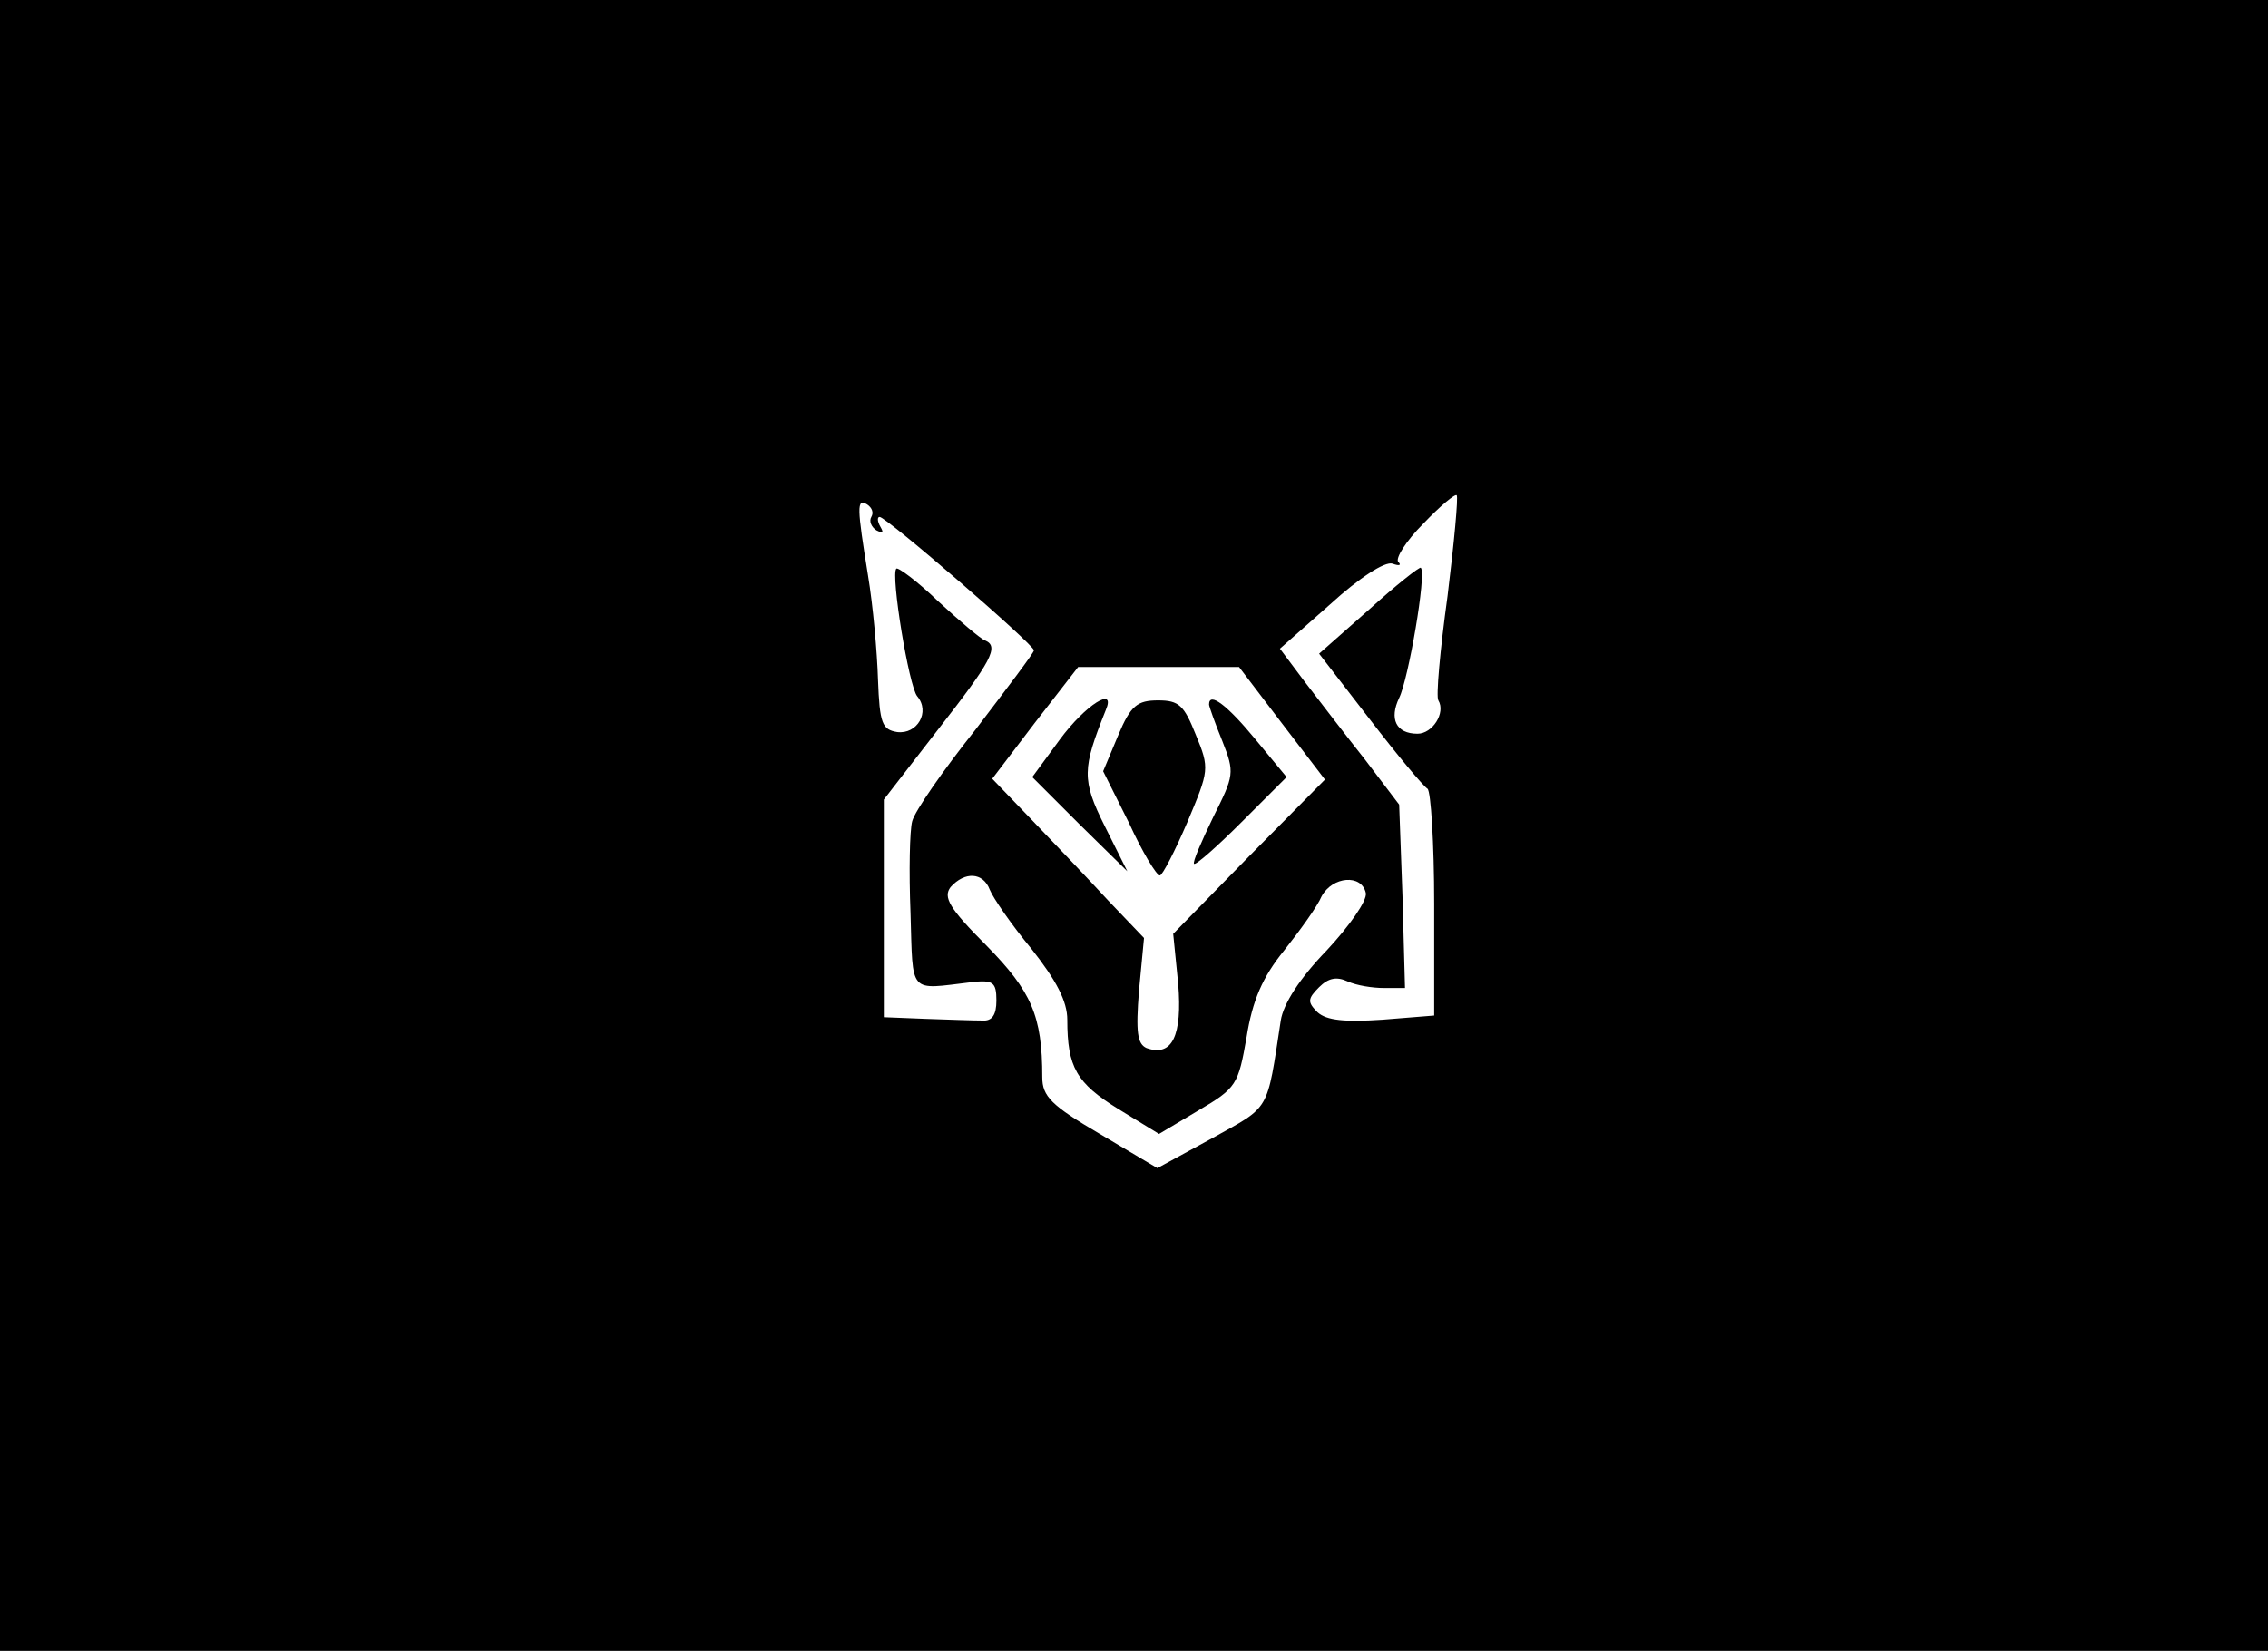 <?xml version="1.0" standalone="no"?>
<!DOCTYPE svg PUBLIC "-//W3C//DTD SVG 20010904//EN"
 "http://www.w3.org/TR/2001/REC-SVG-20010904/DTD/svg10.dtd">
<svg version="1.0" xmlns="http://www.w3.org/2000/svg"
 width="272pt" height="198pt" viewBox="0 0 272 198"
 preserveAspectRatio="xMidYMid meet">
<g transform="translate(0,198) scale(0.1,-0.1)"
fill="#000000" stroke="none">
<path d="M0 990 l0 -990 1360 0 1360 0 0 990 0 990 -1360 0 -1360 0 0 -990z
m1736 275 c-9 -65 -14 -121 -11 -125 9 -15 -7 -40 -25 -40 -26 0 -34 18 -22
43 11 22 33 149 26 156 -1 2 -30 -21 -62 -50 l-60 -53 61 -79 c33 -43 64 -80
69 -83 4 -3 8 -65 8 -138 l0 -134 -62 -5 c-45 -3 -67 -1 -78 9 -12 12 -12 16
2 30 11 11 21 13 34 7 11 -5 30 -8 44 -8 l25 0 -3 110 -4 110 -41 54 c-23 29
-55 71 -72 93 l-30 40 60 53 c35 32 66 52 75 49 8 -3 11 -2 7 2 -4 4 9 25 30
46 20 21 38 36 40 34 2 -2 -3 -56 -11 -121z m-691 95 c-3 -5 0 -12 6 -16 8 -4
9 -3 5 4 -4 7 -4 12 -1 12 8 0 185 -153 185 -160 0 -3 -32 -45 -70 -95 -39
-49 -73 -98 -76 -110 -3 -11 -4 -60 -2 -110 3 -99 -3 -92 73 -83 26 3 30 0 30
-22 0 -17 -5 -25 -17 -24 -10 0 -40 1 -68 2 l-50 2 0 131 0 130 65 84 c64 82
74 100 56 107 -5 2 -30 23 -56 47 -25 24 -48 41 -50 39 -7 -7 15 -141 25 -153
16 -19 0 -46 -24 -43 -18 3 -21 10 -23 63 -1 33 -6 89 -12 125 -13 81 -14 93
-1 85 6 -4 8 -10 5 -15z m492 -247 l52 -68 -91 -92 -91 -93 6 -60 c5 -62 -7
-88 -38 -77 -11 5 -13 19 -9 69 l6 63 -43 45 c-23 25 -64 68 -90 95 l-49 51
51 67 52 67 96 0 97 0 51 -67z m-350 -200 c4 -10 26 -42 50 -71 30 -38 43 -63
43 -85 0 -57 11 -76 61 -107 l49 -30 47 28 c46 27 48 31 58 88 7 44 19 72 45
104 19 24 40 53 45 65 13 24 48 27 53 4 2 -9 -20 -40 -47 -69 -32 -33 -52 -64
-55 -84 -17 -111 -12 -102 -82 -141 l-66 -36 -69 41 c-58 34 -69 45 -69 68 0
74 -13 103 -67 158 -45 45 -52 58 -43 70 17 19 39 18 47 -3z"/>
<path d="M1271 1093 l-33 -45 57 -57 57 -56 -27 54 c-28 56 -27 69 1 139 13
30 -24 7 -55 -35z"/>
<path d="M1341 1098 l-18 -43 31 -62 c16 -35 33 -63 37 -63 3 0 18 29 33 64
26 62 27 64 10 105 -14 35 -20 41 -45 41 -25 0 -33 -6 -48 -42z"/>
<path d="M1450 1135 c0 -2 7 -22 16 -44 15 -38 14 -41 -11 -91 -14 -29 -25
-54 -23 -56 2 -2 28 21 57 50 l54 54 -38 46 c-33 40 -55 57 -55 41z"/>
</g>
</svg>
